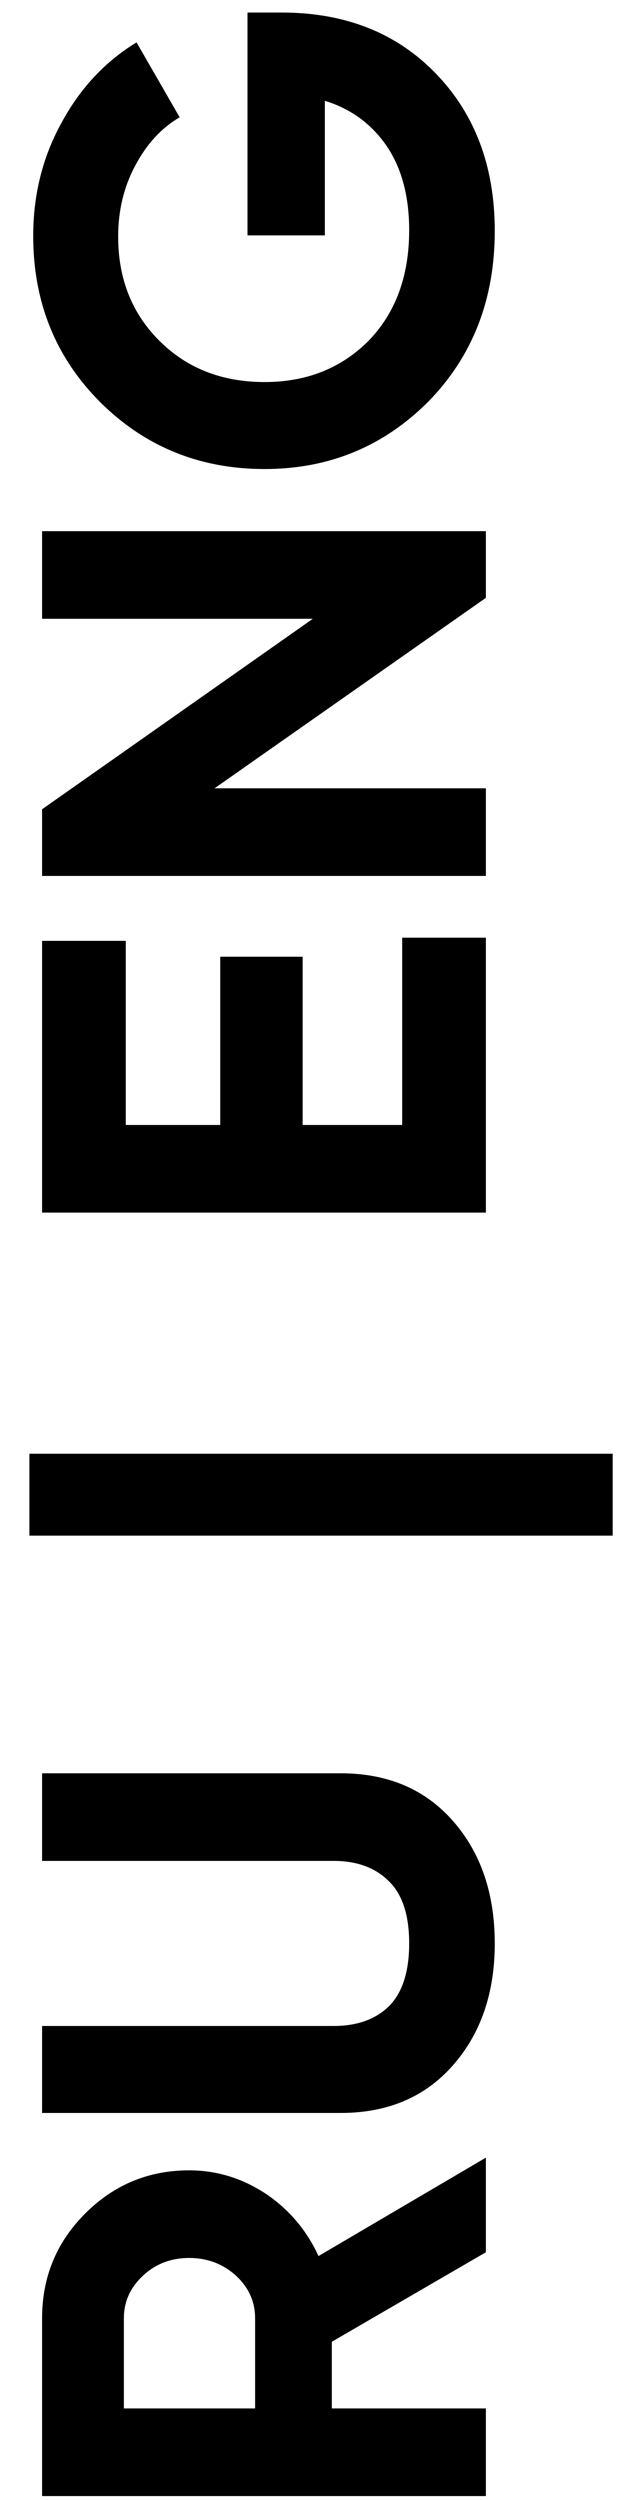 <svg width="16" height="63" viewBox="0 0 16 63" fill="none" xmlns="http://www.w3.org/2000/svg">
<path d="M12.262 56.758L8.374 59.014V60.694H12.262V62.902H1.062V58.422C1.062 57.388 1.424 56.508 2.15 55.782C2.875 55.057 3.75 54.694 4.774 54.694C5.467 54.694 6.112 54.892 6.71 55.286C7.296 55.681 7.739 56.203 8.038 56.854L12.262 54.374V56.758ZM3.126 60.694H6.438V58.422C6.438 58.006 6.278 57.649 5.958 57.35C5.627 57.051 5.232 56.902 4.774 56.902C4.315 56.902 3.926 57.051 3.606 57.35C3.286 57.649 3.126 58.006 3.126 58.422V60.694Z" fill="black"/>
<path d="M12.486 48.976C12.486 50.224 12.134 51.248 11.43 52.048C10.726 52.848 9.782 53.248 8.598 53.248H1.062V51.056H8.422C9.008 51.056 9.472 50.891 9.814 50.56C10.155 50.219 10.326 49.691 10.326 48.976C10.326 48.261 10.155 47.739 9.814 47.408C9.472 47.067 9.008 46.896 8.422 46.896H1.062V44.688H8.598C9.782 44.688 10.726 45.088 11.43 45.888C12.134 46.688 12.486 47.718 12.486 48.976Z" fill="black"/>
<path d="M15.462 38.699H0.742V36.635H15.462V38.699Z" fill="black"/>
<path d="M10.15 28.35V23.63H12.262V30.558H1.062V23.71H3.174V28.35H5.558V24.11H7.638V28.35H10.15Z" fill="black"/>
<path d="M1.062 15.594V13.386H12.262V15.066L5.414 19.866H12.262V22.074H1.062V20.394L7.894 15.594H1.062Z" fill="black"/>
<path d="M6.246 0.316H7.11C8.71 0.316 10.006 0.828 10.998 1.852C11.99 2.876 12.486 4.199 12.486 5.82C12.486 7.548 11.926 8.983 10.806 10.124C9.675 11.255 8.299 11.82 6.678 11.82C5.046 11.82 3.664 11.26 2.534 10.14C1.403 9.01 0.838 7.612 0.838 5.948C0.838 4.903 1.078 3.948 1.558 3.084C2.027 2.22 2.656 1.548 3.446 1.068L4.534 2.956C4.075 3.223 3.702 3.628 3.414 4.172C3.126 4.706 2.982 5.303 2.982 5.964C2.982 7.031 3.334 7.911 4.038 8.604C4.731 9.287 5.611 9.628 6.678 9.628C7.734 9.628 8.608 9.282 9.302 8.588C9.984 7.884 10.326 6.956 10.326 5.804C10.326 4.951 10.139 4.247 9.766 3.692C9.382 3.127 8.859 2.743 8.198 2.54V5.932H6.246V0.316Z" fill="black"/>
</svg>
